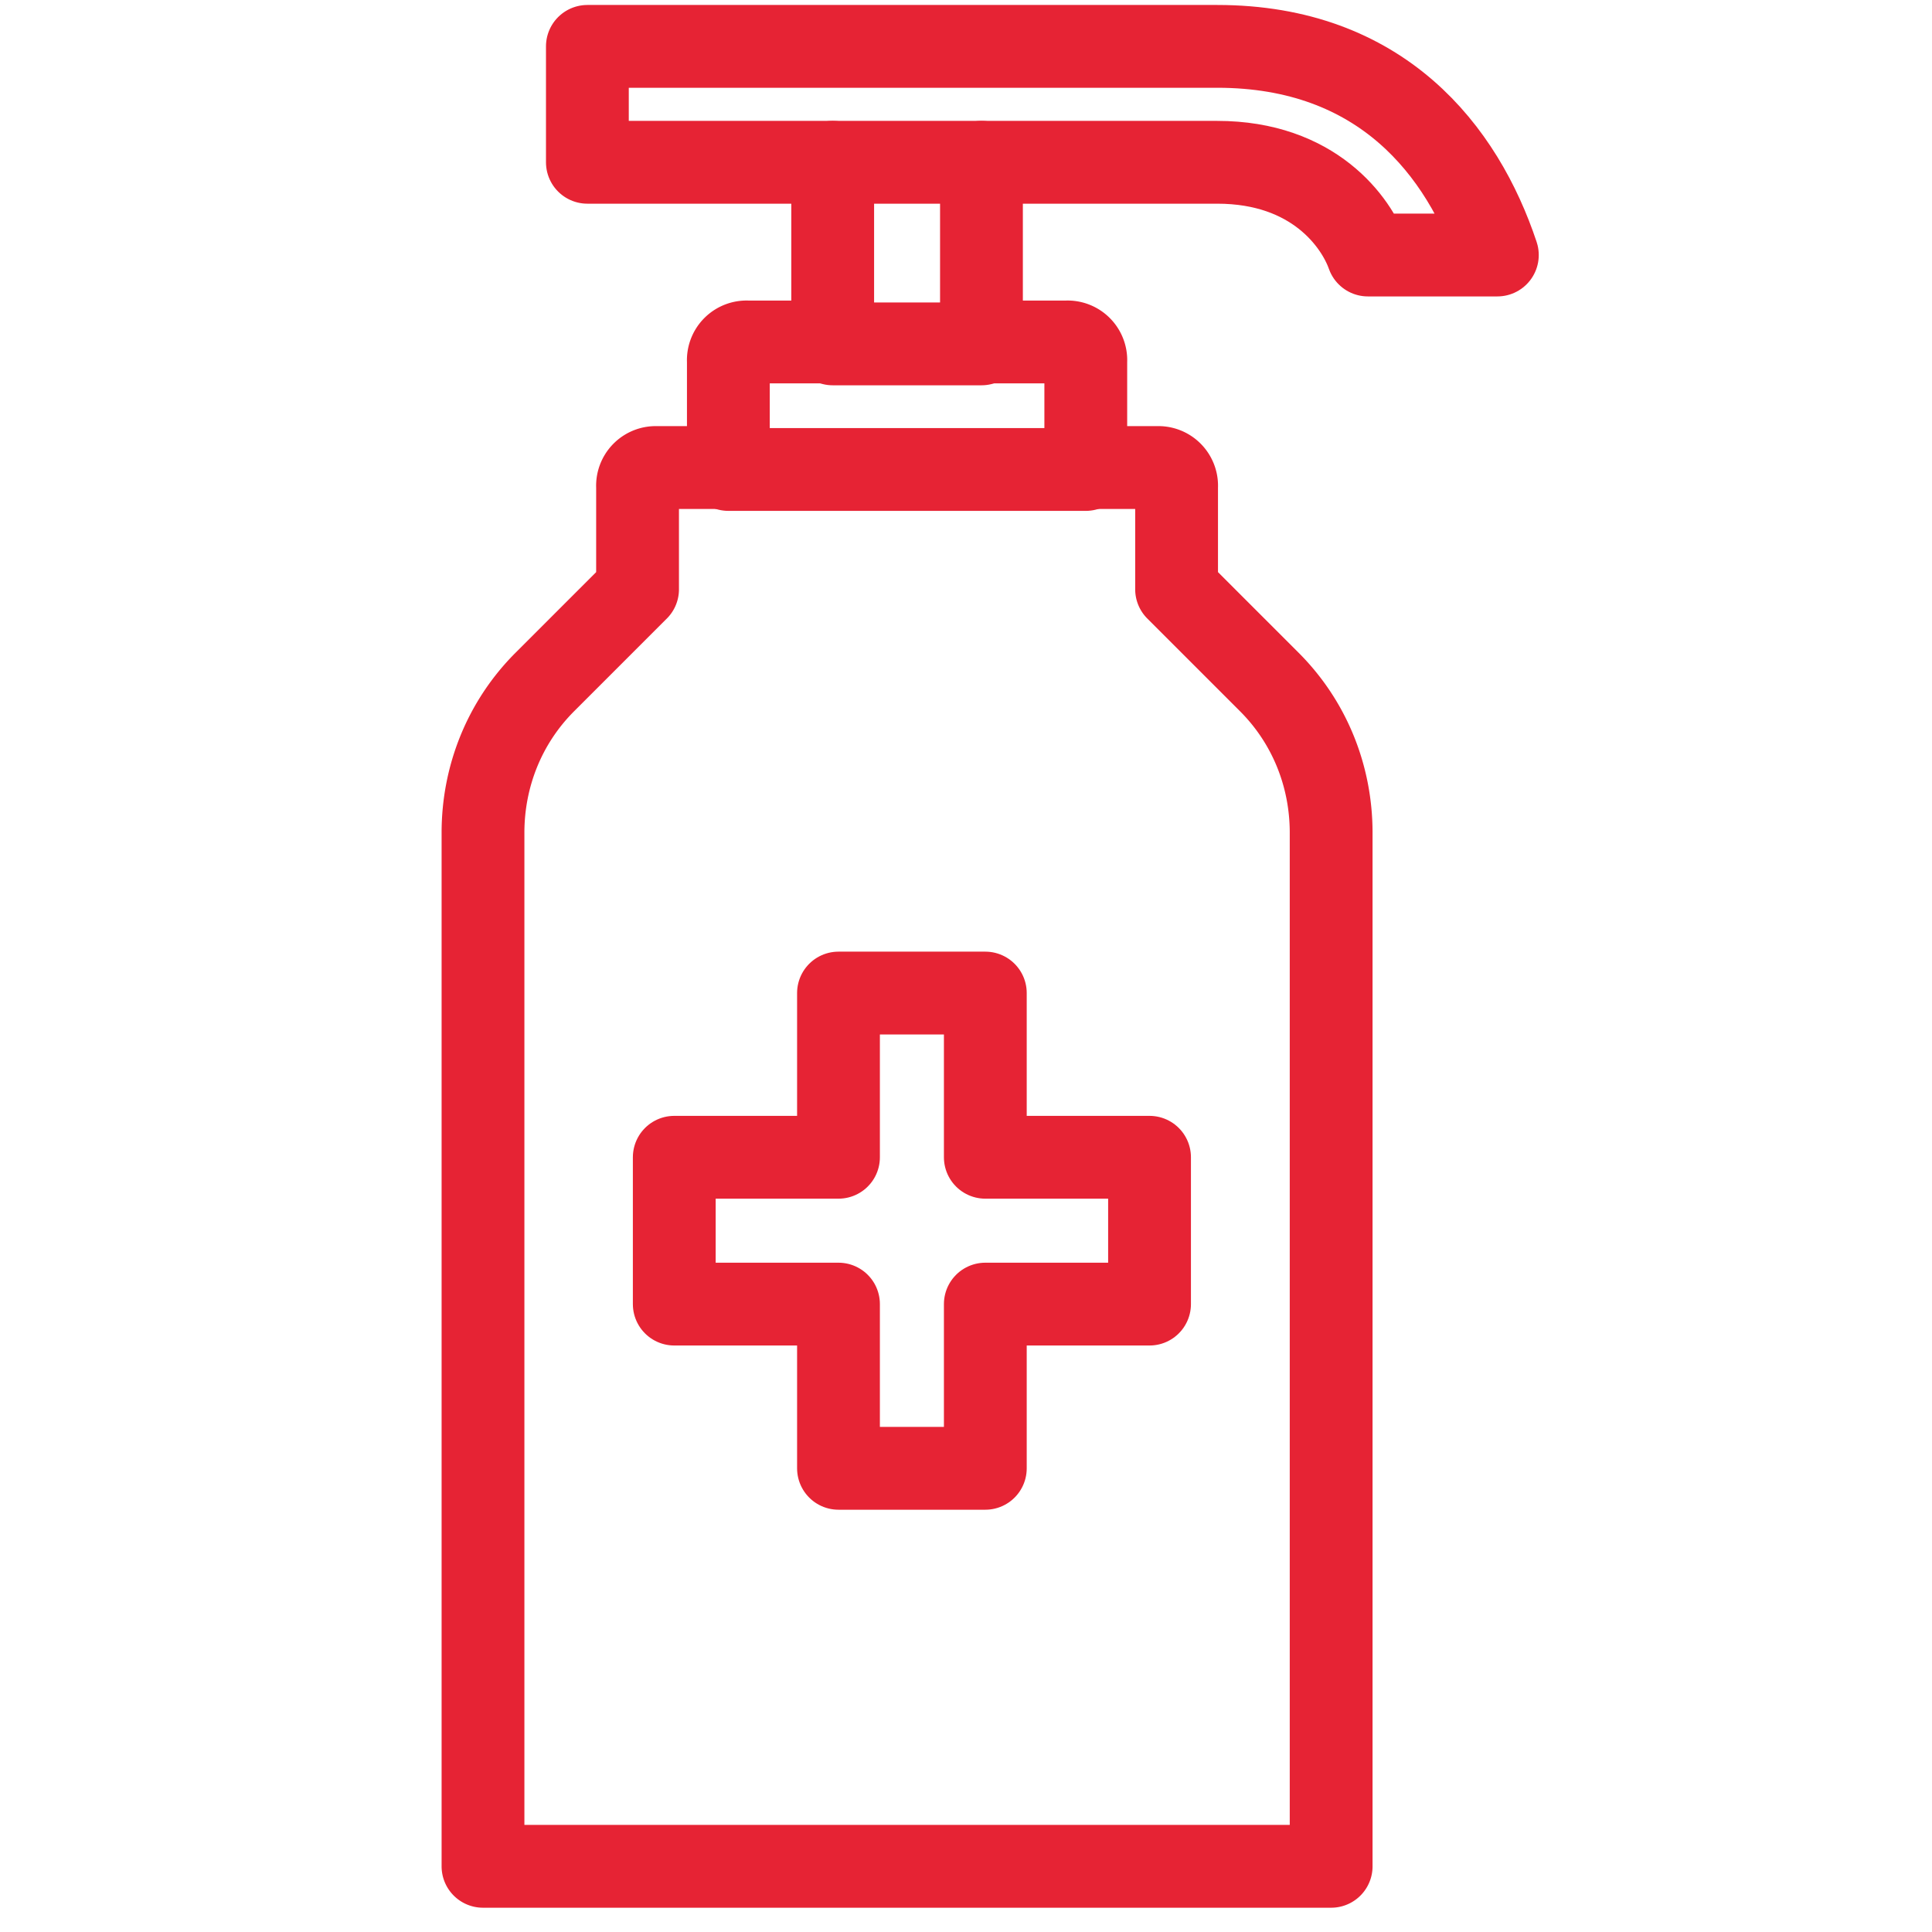 <svg width="35" height="35" fill="none"  stroke="#e62334" stroke-width="1.5" stroke-miterlimit="10" stroke-linejoin="round"><path d="M24.781 4.62c-.21-.595-.98-1.68-2.73-1.68h-11.41V.84h11.41c2.975 0 4.445 1.89 5.075 3.78h-2.345z"/><g stroke-linecap="round"><path d="M17.78 2.94v3.255h1.54a.33.33 0 0 1 .35.35V8.47h1.295a.33.33 0 0 1 .35.35v1.855l1.68 1.68c.735.735 1.12 1.715 1.12 2.73V33.81h-7.49m-1.54-30.87v3.255h-1.54a.33.33 0 0 0-.35.35V8.47H11.9a.33.33 0 0 0-.35.35v1.855l-1.68 1.68c-.735.735-1.12 1.715-1.12 2.73V33.81h7.875"/><path d="M15.086 6.23h2.695m-4.586 2.275h6.475m-4.48 12.46V17.99h2.66v2.975m-2.66 2.66h-2.975v-2.66h2.975m2.66 0h2.975v2.66H17.85m0 0V26.6h-2.66v-2.975"/></g></svg>
